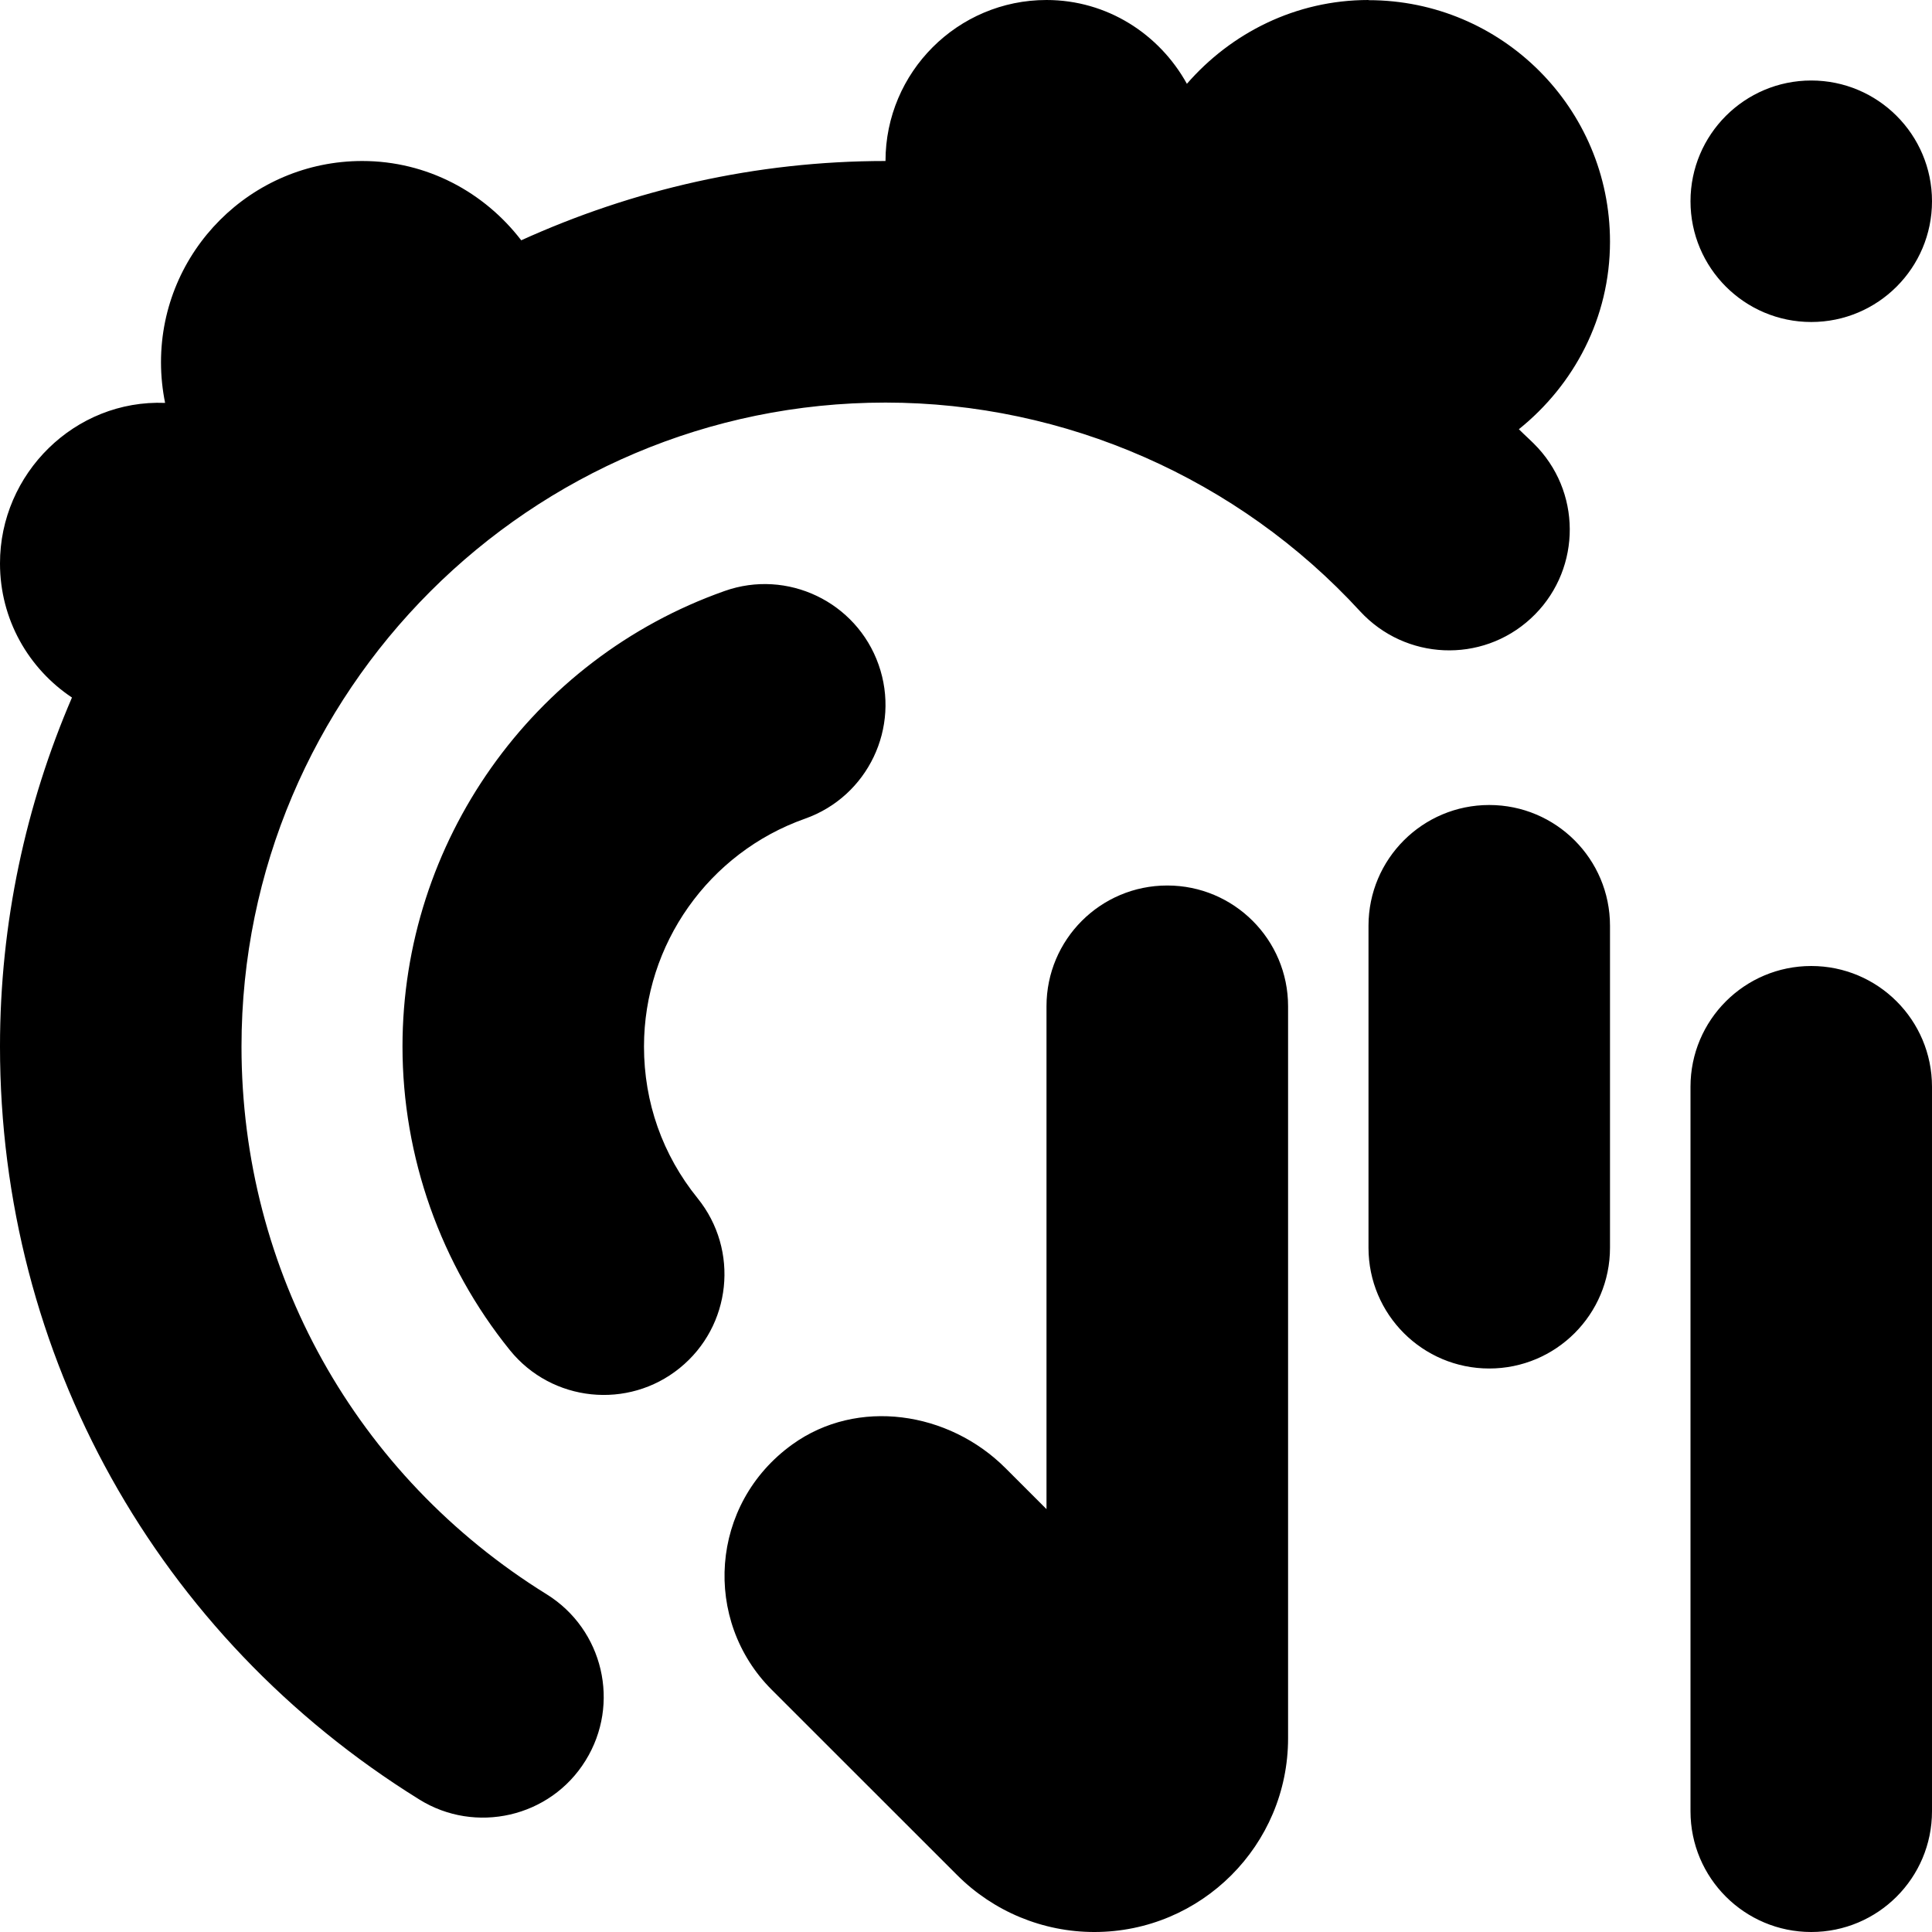 <svg id="Layer_1" viewBox="0 0 24 24" xmlns="http://www.w3.org/2000/svg" data-name="Layer 1"><path d="m21 2.5c0-.828.672-1.5 1.5-1.5s1.5.672 1.5 1.5-.672 1.5-1.5 1.5-1.5-.672-1.5-1.5zm-4-2.5c-.904 0-1.706.409-2.256 1.041-.341-.617-.99-1.041-1.744-1.041-1.103 0-2 .897-2 2-1.614 0-3.143.358-4.525.985-.457-.595-1.168-.985-1.975-.985-1.379 0-2.5 1.121-2.5 2.5 0 .173.018.342.051.505-1.12-.045-2.053.878-2.051 1.995 0 .695.355 1.306.894 1.665-.573 1.331-.894 2.796-.894 4.335 0 3.834 1.947 7.331 5.209 9.354.693.432 1.626.227 2.065-.484.437-.704.22-1.628-.483-2.065-2.374-1.472-3.791-4.016-3.791-6.804 0-4.411 3.589-8 8-8 2.234 0 4.383.945 5.895 2.592.562.61 1.51.652 2.12.091.61-.56.65-1.509.091-2.119-.075-.082-.16-.154-.238-.233.685-.55 1.132-1.384 1.132-2.33 0-1.657-1.343-3-3-3zm1.5 10c-.828 0-1.5.671-1.5 1.5v4c0 .829.672 1.5 1.5 1.5s1.5-.671 1.5-1.5v-4c0-.829-.672-1.5-1.5-1.5zm-4 1c-.829 0-1.5.671-1.5 1.5v6.247l-.51-.51c-.704-.704-1.839-.876-2.647-.294-1.03.742-1.116 2.188-.257 3.047l2.306 2.305c.451.451 1.063.705 1.702.705 1.329 0 2.407-1.078 2.407-2.407v-9.093c0-.828-.672-1.5-1.5-1.5zm8 1c-.828 0-1.5.671-1.5 1.5v9c0 .829.672 1.5 1.5 1.5s1.5-.671 1.5-1.5v-9c0-.829-.672-1.5-1.5-1.5zm-14.5 1c0-1.27.804-2.407 2-2.83.781-.276 1.19-1.133.914-1.914s-1.135-1.191-1.914-.914c-2.393.846-4 3.12-4 5.658 0 1.369.474 2.708 1.334 3.772.523.647 1.47.741 2.109.223.644-.521.744-1.465.223-2.11-.436-.539-.666-1.191-.666-1.885z"/></svg>